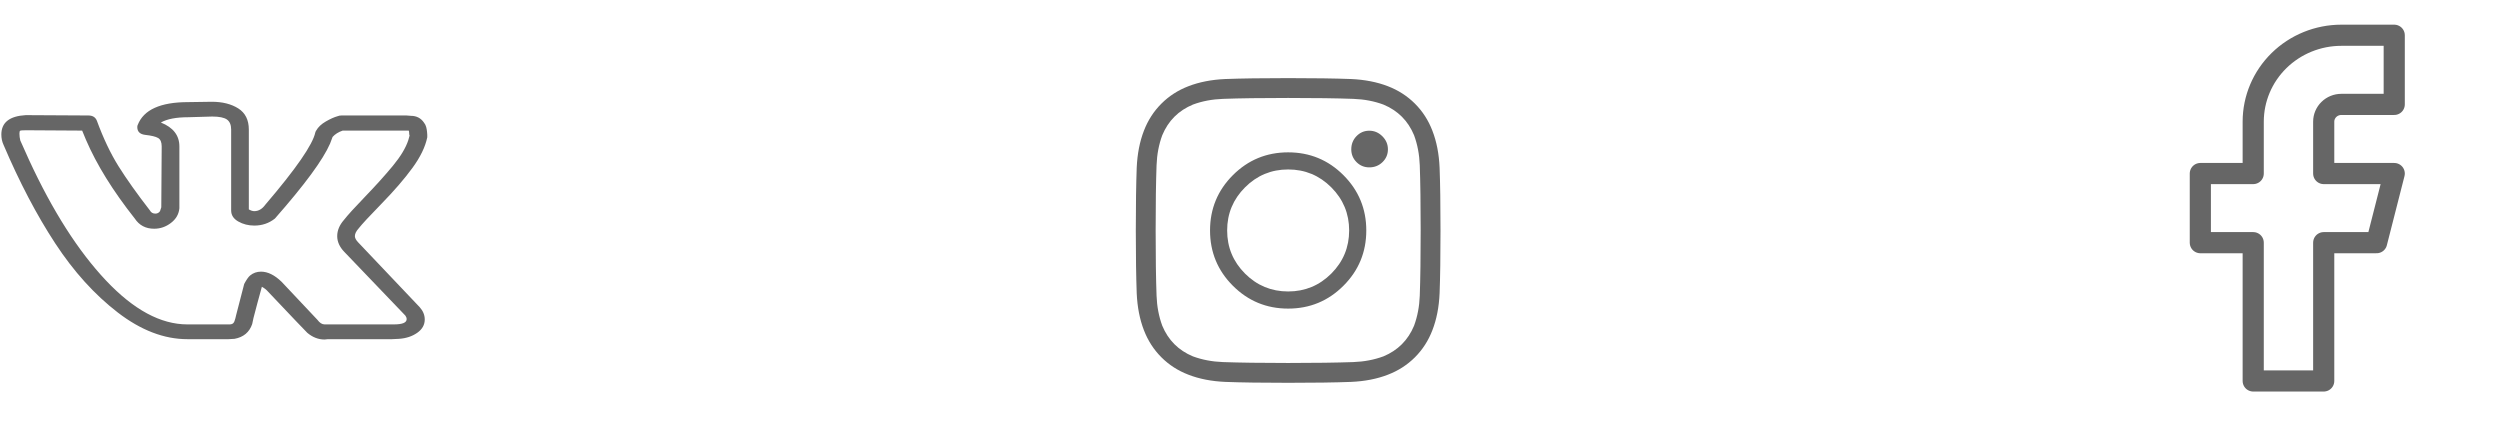 <svg width="130" height="22" viewBox="0 0 130 22" fill="none" xmlns="http://www.w3.org/2000/svg">
<path d="M0.07 6.993C0.07 6.371 0.493 6.036 1.339 5.987L4.6 6.005C4.819 6.005 4.965 6.096 5.038 6.279C5.374 7.194 5.749 7.983 6.165 8.648C6.581 9.312 7.125 10.078 7.796 10.943C7.854 11.053 7.949 11.108 8.08 11.108C8.182 11.108 8.263 11.065 8.321 10.98L8.387 10.779L8.408 7.614C8.408 7.395 8.346 7.249 8.222 7.176C8.098 7.102 7.869 7.048 7.533 7.011C7.27 6.974 7.139 6.84 7.139 6.609C7.139 6.56 7.146 6.523 7.161 6.499C7.467 5.706 8.343 5.31 9.787 5.31L11.013 5.292C11.567 5.292 12.027 5.408 12.392 5.639C12.756 5.871 12.939 6.237 12.939 6.737V10.888C13.041 10.949 13.136 10.98 13.223 10.98C13.442 10.98 13.632 10.87 13.792 10.65C15.397 8.773 16.265 7.517 16.397 6.883C16.397 6.871 16.411 6.84 16.441 6.791C16.543 6.609 16.71 6.45 16.944 6.316C17.177 6.182 17.381 6.09 17.557 6.042C17.615 6.017 17.681 6.005 17.754 6.005H21.146L21.365 6.023C21.657 6.023 21.883 6.139 22.043 6.371C22.102 6.444 22.142 6.523 22.163 6.609C22.185 6.694 22.2 6.779 22.207 6.865C22.215 6.95 22.218 6.999 22.218 7.011V7.139C22.116 7.639 21.857 8.172 21.441 8.739C21.026 9.306 20.497 9.919 19.855 10.577C19.213 11.236 18.811 11.669 18.651 11.876C18.52 12.022 18.454 12.156 18.454 12.278C18.454 12.376 18.512 12.486 18.629 12.607L21.824 15.973C21.999 16.168 22.087 16.381 22.087 16.613C22.087 16.893 21.956 17.125 21.693 17.308C21.43 17.491 21.117 17.594 20.752 17.619L20.38 17.637H17.053C17.039 17.637 17.009 17.64 16.966 17.646C16.922 17.652 16.893 17.655 16.878 17.655C16.557 17.655 16.258 17.54 15.981 17.308C15.879 17.21 15.193 16.491 13.924 15.15C13.851 15.064 13.748 14.985 13.617 14.912C13.559 15.107 13.482 15.387 13.387 15.753C13.293 16.119 13.223 16.381 13.18 16.54L13.114 16.851C12.968 17.277 12.662 17.534 12.195 17.619L11.888 17.637H9.743C8.532 17.637 7.325 17.174 6.121 16.247C4.918 15.32 3.834 14.123 2.871 12.653C1.908 11.184 1.011 9.474 0.18 7.523C0.107 7.365 0.07 7.188 0.07 6.993ZM13.223 11.73C12.917 11.73 12.64 11.659 12.392 11.519C12.144 11.379 12.02 11.187 12.02 10.943V6.737C12.02 6.493 11.947 6.319 11.801 6.215C11.655 6.112 11.399 6.06 11.035 6.06L9.787 6.096C9.16 6.096 8.686 6.188 8.365 6.371C9.007 6.627 9.328 7.041 9.328 7.614V10.833C9.298 11.138 9.153 11.391 8.89 11.592C8.627 11.794 8.336 11.894 8.015 11.894C7.577 11.894 7.241 11.717 7.008 11.364C5.87 9.925 5.024 8.559 4.469 7.267L4.272 6.791L1.361 6.773C1.172 6.773 1.066 6.782 1.044 6.801C1.022 6.819 1.011 6.871 1.011 6.956C1.011 7.066 1.026 7.182 1.055 7.304L1.515 8.328C2.74 10.974 4.071 13.059 5.509 14.583C6.946 16.107 8.357 16.869 9.743 16.869H11.932C12.02 16.869 12.085 16.848 12.129 16.805C12.173 16.762 12.209 16.68 12.238 16.558L12.282 16.375L12.698 14.766C12.815 14.546 12.917 14.4 13.004 14.327C13.165 14.193 13.355 14.126 13.573 14.126C13.924 14.126 14.281 14.302 14.646 14.656L16.506 16.631C16.623 16.79 16.747 16.869 16.878 16.869H20.489C20.927 16.869 21.146 16.777 21.146 16.595C21.146 16.534 21.124 16.473 21.08 16.412L17.907 13.101C17.659 12.845 17.535 12.571 17.535 12.278C17.535 11.986 17.651 11.705 17.885 11.437C18.075 11.193 18.443 10.788 18.99 10.221C19.537 9.654 20.015 9.123 20.424 8.63C20.832 8.136 21.102 7.688 21.233 7.285L21.299 7.048C21.285 7.023 21.277 6.984 21.277 6.929C21.277 6.874 21.27 6.828 21.255 6.791H17.819C17.6 6.865 17.425 6.974 17.294 7.121L17.163 7.468C16.798 8.309 15.842 9.608 14.296 11.364C13.989 11.608 13.632 11.73 13.223 11.73Z" fill="#666666"/>
<path d="M66.984 4.062C68.318 4.062 69.406 4.078 70.25 4.109C70.969 4.141 71.609 4.266 72.172 4.484C72.713 4.693 73.182 4.995 73.578 5.391C73.974 5.786 74.276 6.255 74.484 6.797C74.703 7.359 74.828 8 74.859 8.719C74.891 9.562 74.906 10.651 74.906 11.984C74.906 13.318 74.891 14.406 74.859 15.25C74.828 15.969 74.703 16.609 74.484 17.172C74.276 17.713 73.974 18.182 73.578 18.578C73.182 18.974 72.713 19.276 72.172 19.484C71.609 19.703 70.969 19.828 70.25 19.859C69.406 19.891 68.318 19.906 66.984 19.906C65.651 19.906 64.562 19.891 63.719 19.859C63 19.828 62.359 19.703 61.797 19.484C61.255 19.276 60.786 18.974 60.391 18.578C59.995 18.182 59.693 17.713 59.484 17.172C59.266 16.609 59.141 15.969 59.109 15.25C59.078 14.406 59.062 13.318 59.062 11.984C59.062 10.651 59.078 9.562 59.109 8.719C59.141 8 59.266 7.359 59.484 6.797C59.693 6.255 59.995 5.786 60.391 5.391C60.786 4.995 61.255 4.693 61.797 4.484C62.359 4.266 63 4.141 63.719 4.109C64.562 4.078 65.651 4.062 66.984 4.062ZM66.984 5.094C65.599 5.094 64.469 5.109 63.594 5.141C63.031 5.161 62.51 5.26 62.031 5.438C61.281 5.75 60.75 6.281 60.438 7.031C60.26 7.51 60.161 8.031 60.141 8.594C60.109 9.469 60.094 10.599 60.094 11.984C60.094 13.37 60.109 14.5 60.141 15.375C60.161 15.938 60.26 16.458 60.438 16.938C60.75 17.688 61.281 18.219 62.031 18.531C62.51 18.708 63.031 18.807 63.594 18.828C64.469 18.859 65.599 18.875 66.984 18.875C68.37 18.875 69.5 18.859 70.375 18.828C70.938 18.807 71.458 18.708 71.938 18.531C72.688 18.219 73.219 17.688 73.531 16.938C73.708 16.458 73.807 15.938 73.828 15.375C73.859 14.5 73.875 13.37 73.875 11.984C73.875 10.599 73.859 9.469 73.828 8.594C73.807 8.031 73.708 7.51 73.531 7.031C73.219 6.281 72.688 5.75 71.938 5.438C71.458 5.26 70.938 5.161 70.375 5.141C69.5 5.109 68.37 5.094 66.984 5.094ZM66.984 15.156C67.859 15.156 68.607 14.846 69.227 14.227C69.846 13.607 70.156 12.859 70.156 11.984C70.156 11.109 69.846 10.362 69.227 9.742C68.607 9.122 67.859 8.812 66.984 8.812C66.109 8.812 65.362 9.122 64.742 9.742C64.122 10.362 63.812 11.109 63.812 11.984C63.812 12.859 64.122 13.607 64.742 14.227C65.362 14.846 66.109 15.156 66.984 15.156ZM66.984 7.922C68.109 7.922 69.068 8.318 69.859 9.109C70.651 9.901 71.047 10.859 71.047 11.984C71.047 13.109 70.651 14.068 69.859 14.859C69.068 15.651 68.109 16.047 66.984 16.047C65.859 16.047 64.901 15.651 64.109 14.859C63.318 14.068 62.922 13.109 62.922 11.984C62.922 10.859 63.318 9.901 64.109 9.109C64.901 8.318 65.859 7.922 66.984 7.922ZM72.172 7.766C72.172 8.026 72.078 8.247 71.891 8.43C71.703 8.612 71.474 8.703 71.203 8.703C70.943 8.703 70.721 8.612 70.539 8.43C70.357 8.247 70.266 8.026 70.266 7.766C70.266 7.495 70.357 7.266 70.539 7.078C70.721 6.891 70.943 6.797 71.203 6.797C71.463 6.797 71.69 6.893 71.883 7.086C72.076 7.279 72.172 7.505 72.172 7.766Z" fill="#666666"/>
<path d="M124.5 1.833H121.75C120.534 1.833 119.369 2.307 118.509 3.15C117.65 3.992 117.167 5.136 117.167 6.327V9.024H114.417V12.619H117.167V19.81H120.833V12.619H123.583L124.5 9.024H120.833V6.327C120.833 6.089 120.93 5.86 121.102 5.692C121.274 5.523 121.507 5.429 121.75 5.429H124.5V1.833Z" stroke="#666666" stroke-width="1.1" stroke-linecap="round" stroke-linejoin="round"/>
</svg>
